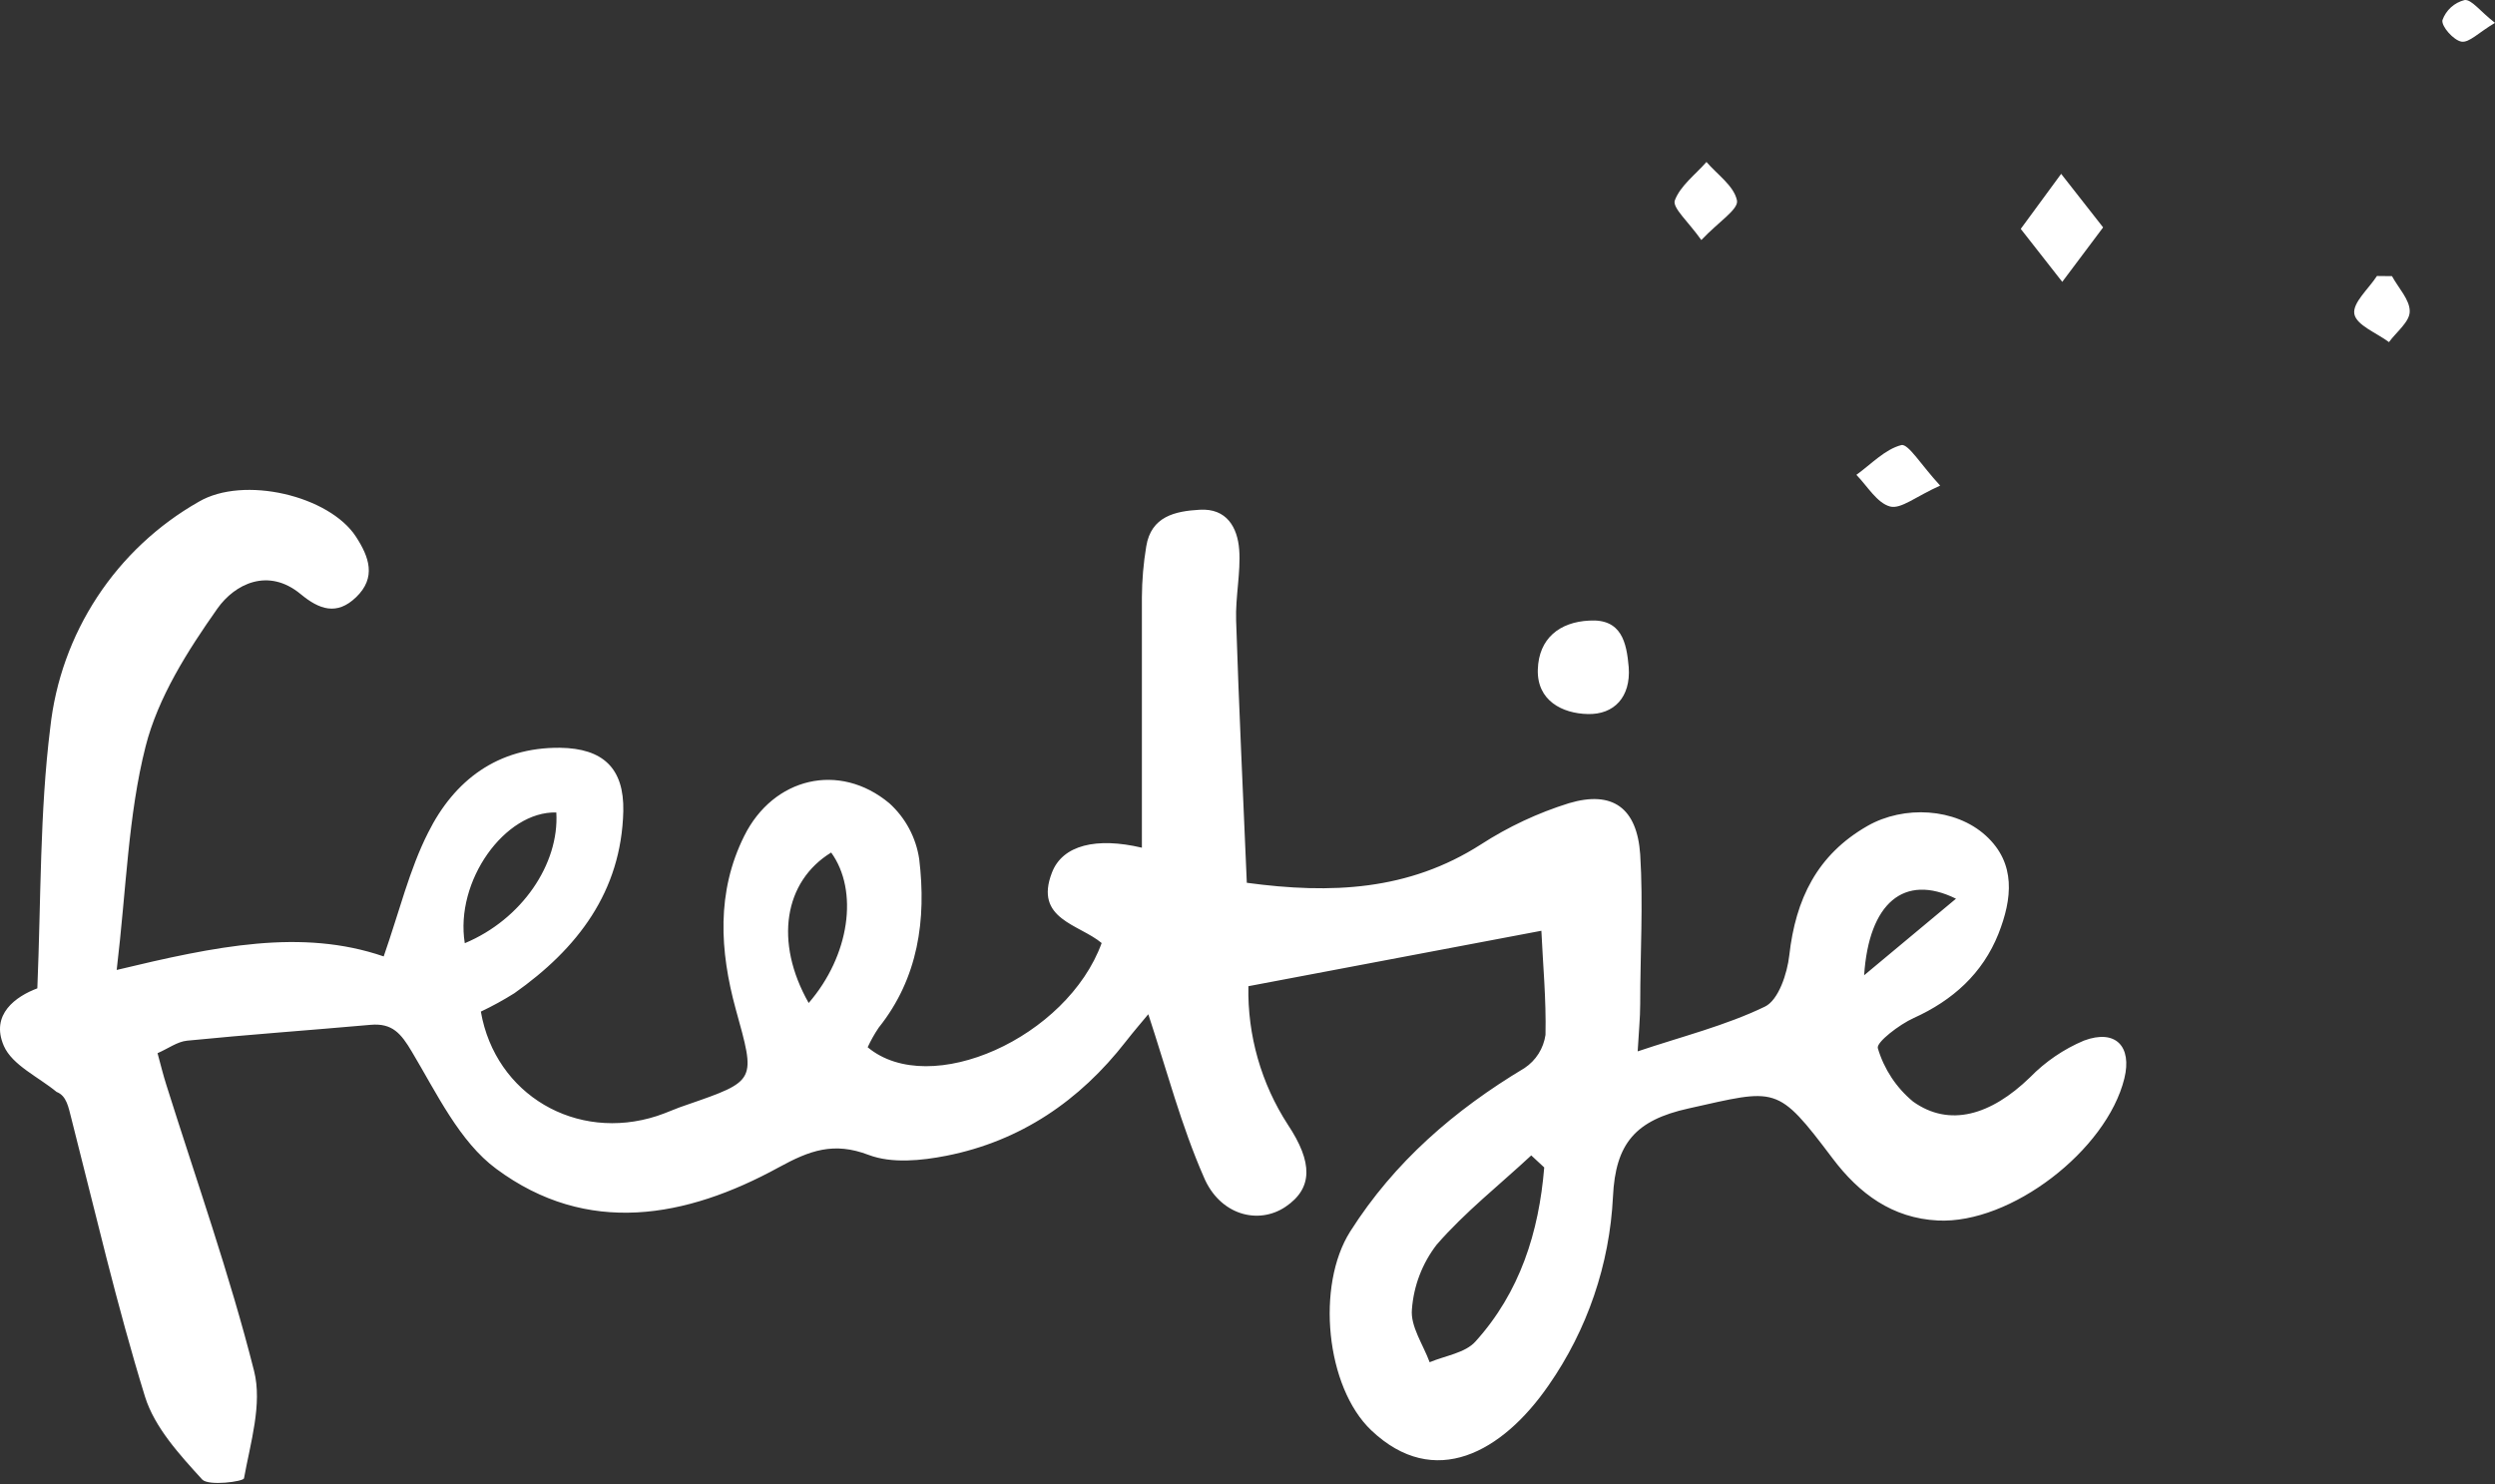 <svg width="232" height="138" viewBox="0 0 232 138" fill="none" xmlns="http://www.w3.org/2000/svg">
<rect x="0" y="0" width="232" height="138" fill="#333333" stroke="none"/>
<path d="M143.326 86.55L116.083 91.704C115.992 96.273 117.274 100.764 119.764 104.597C122.077 108.087 122.091 110.487 119.544 112.21C116.996 113.933 113.403 112.976 111.93 109.434C109.846 104.678 108.514 99.59 106.776 94.31C106.224 94.98 105.429 95.893 104.685 96.851C100.392 102.366 94.892 106.106 88.022 107.468C85.673 107.932 82.912 108.205 80.777 107.395C77.515 106.15 75.284 106.982 72.427 108.543C63.798 113.27 54.601 114.956 46.148 108.69C42.717 106.158 40.604 101.651 38.299 97.8C37.29 96.1 36.48 95.113 34.448 95.297C28.764 95.805 23.072 96.203 17.395 96.77C16.49 96.858 15.636 97.506 14.649 97.933C14.951 99.045 15.179 99.98 15.466 100.878C18.242 109.714 21.357 118.505 23.625 127.481C24.405 130.559 23.286 134.167 22.689 137.465C22.631 137.767 19.398 138.202 18.802 137.576C16.703 135.271 14.384 132.746 13.486 129.881C10.857 121.362 8.847 112.652 6.638 104.015C6.365 102.969 6.203 101.894 5.261 101.534C3.567 100.135 1.145 99.052 0.357 97.256C-0.924 94.31 1.506 92.639 3.472 91.903C3.818 83.523 3.693 75.527 4.672 67.678C5.145 63.333 6.643 59.163 9.042 55.51C11.44 51.857 14.672 48.825 18.47 46.664C22.667 44.19 30.642 46.104 33.108 49.918C34.316 51.781 35.023 53.703 33.108 55.536C31.319 57.259 29.684 56.678 27.954 55.242C24.95 52.76 21.85 54.277 20.215 56.589C17.447 60.514 14.693 64.851 13.537 69.416C11.91 75.822 11.755 82.603 10.85 90.194C20.046 87.986 28.042 86.314 35.678 88.935C37.151 84.709 38.078 80.836 39.809 77.427C42.238 72.552 46.281 69.482 52.068 69.534C56.081 69.585 58.04 71.441 57.959 75.424C57.775 82.92 53.695 88.221 47.827 92.359C46.823 92.989 45.783 93.56 44.712 94.067C46.06 101.813 53.6 106.202 61.095 103.772C62.023 103.47 62.921 103.036 63.849 102.741C70.41 100.473 70.262 100.532 68.407 93.817C66.934 88.427 66.603 82.949 69.202 77.736C71.904 72.302 78.038 70.815 82.691 74.688C84.197 76.046 85.181 77.887 85.475 79.893C86.145 85.489 85.401 90.938 81.705 95.562C81.315 96.14 80.973 96.748 80.681 97.381C86.491 102.218 99.236 96.483 102.439 87.691C100.341 85.931 96.136 85.482 97.815 81.145C98.802 78.568 101.968 77.832 106.18 78.826C106.18 71.124 106.18 63.363 106.18 55.544C106.189 53.955 106.325 52.369 106.585 50.802C107.041 48.011 109.272 47.533 111.547 47.4C114.073 47.245 115.074 49.049 115.229 51.126C115.383 53.202 114.868 55.507 114.942 57.694C115.199 65.749 115.59 73.804 115.936 82.088C123.777 83.148 130.986 82.824 137.701 78.524C140.244 76.88 142.998 75.59 145.889 74.688C149.953 73.48 152.221 75.129 152.516 79.459C152.803 84.068 152.516 88.714 152.516 93.346C152.516 94.678 152.376 96.011 152.28 97.764C156.418 96.372 160.453 95.371 164.112 93.603C165.372 93 166.189 90.533 166.38 88.825C166.969 83.612 168.957 79.481 173.662 76.794C177.027 74.879 181.806 75.115 184.648 77.699C187.49 80.284 187.107 83.59 185.826 86.837C184.354 90.518 181.592 93.014 177.948 94.664C176.608 95.268 174.443 96.932 174.612 97.469C175.187 99.416 176.331 101.147 177.896 102.439C181.268 104.84 185.119 103.713 188.757 100.186C190.185 98.721 191.893 97.557 193.778 96.762C196.724 95.665 198.27 97.3 197.534 100.289C195.884 106.975 186.96 113.83 180.193 113.491C175.96 113.278 172.882 111.003 170.401 107.711C165.21 100.834 165.246 101.239 157.014 103.072C152.089 104.162 150.218 106.305 149.983 111.282C149.673 117.575 147.598 123.653 143.996 128.821C139.696 135.05 133.379 138.577 127.51 133.003C123.277 128.983 122.356 119.529 125.559 114.5C129.66 108.043 135.234 103.227 141.758 99.317C142.282 98.969 142.727 98.515 143.063 97.983C143.399 97.451 143.619 96.855 143.709 96.232C143.783 92.911 143.466 89.642 143.326 86.55ZM143.591 108.558L142.384 107.439C139.439 110.178 136.221 112.711 133.592 115.737C132.25 117.475 131.449 119.57 131.288 121.76C131.14 123.336 132.333 125.029 132.937 126.671C134.41 126.053 136.243 125.81 137.193 124.749C141.338 120.17 143.098 114.566 143.591 108.558ZM43.218 87.706C48.512 85.497 52.017 80.343 51.73 75.549C46.943 75.424 42.283 81.926 43.218 87.706ZM75.196 93.265C79.017 88.847 79.856 82.824 77.287 79.275C72.906 81.962 71.978 87.588 75.196 93.265ZM173.338 90.688L181.88 83.568C177.035 81.182 173.78 83.987 173.338 90.688Z" fill="white"/>
<path d="M151.448 62.045C151.647 64.814 150.093 66.463 147.634 66.397C145.285 66.345 142.907 65.16 142.995 62.259C143.083 59.358 145.027 57.841 147.774 57.708C150.785 57.517 151.249 59.74 151.448 62.045Z" fill="white"/>
<path d="M187.902 21.284L191.658 16.166L195.56 21.144L191.761 26.209C190.421 24.501 189.176 22.918 187.902 21.284Z" fill="white"/>
<path d="M180.407 45.155C178.154 46.164 176.762 47.364 175.753 47.099C174.539 46.775 173.648 45.214 172.617 44.154C173.994 43.167 175.275 41.775 176.806 41.385C177.462 41.26 178.632 43.233 180.407 45.155Z" fill="white"/>
<path d="M158.2 22.321C156.992 20.613 155.497 19.325 155.733 18.64C156.241 17.27 157.655 16.232 158.678 15.061C159.687 16.239 161.226 17.27 161.513 18.633C161.69 19.465 159.79 20.628 158.2 22.321Z" fill="white"/>
<path d="M222.421 25.678C223.017 26.776 224.092 27.887 224.07 28.962C224.07 29.927 222.833 30.862 222.141 31.812C220.999 30.958 219.122 30.244 218.923 29.205C218.724 28.167 220.256 26.857 221.022 25.664L222.421 25.678Z" fill="white"/>
<path d="M232 2.125C230.476 3.023 229.592 4.002 228.871 3.87C228.149 3.737 227.008 2.463 227.111 1.874C227.274 1.417 227.547 1.006 227.907 0.68C228.267 0.354 228.701 0.122 229.173 0.004C229.821 -0.077 230.616 1.057 232 2.125Z" fill="white"/>
</svg>
